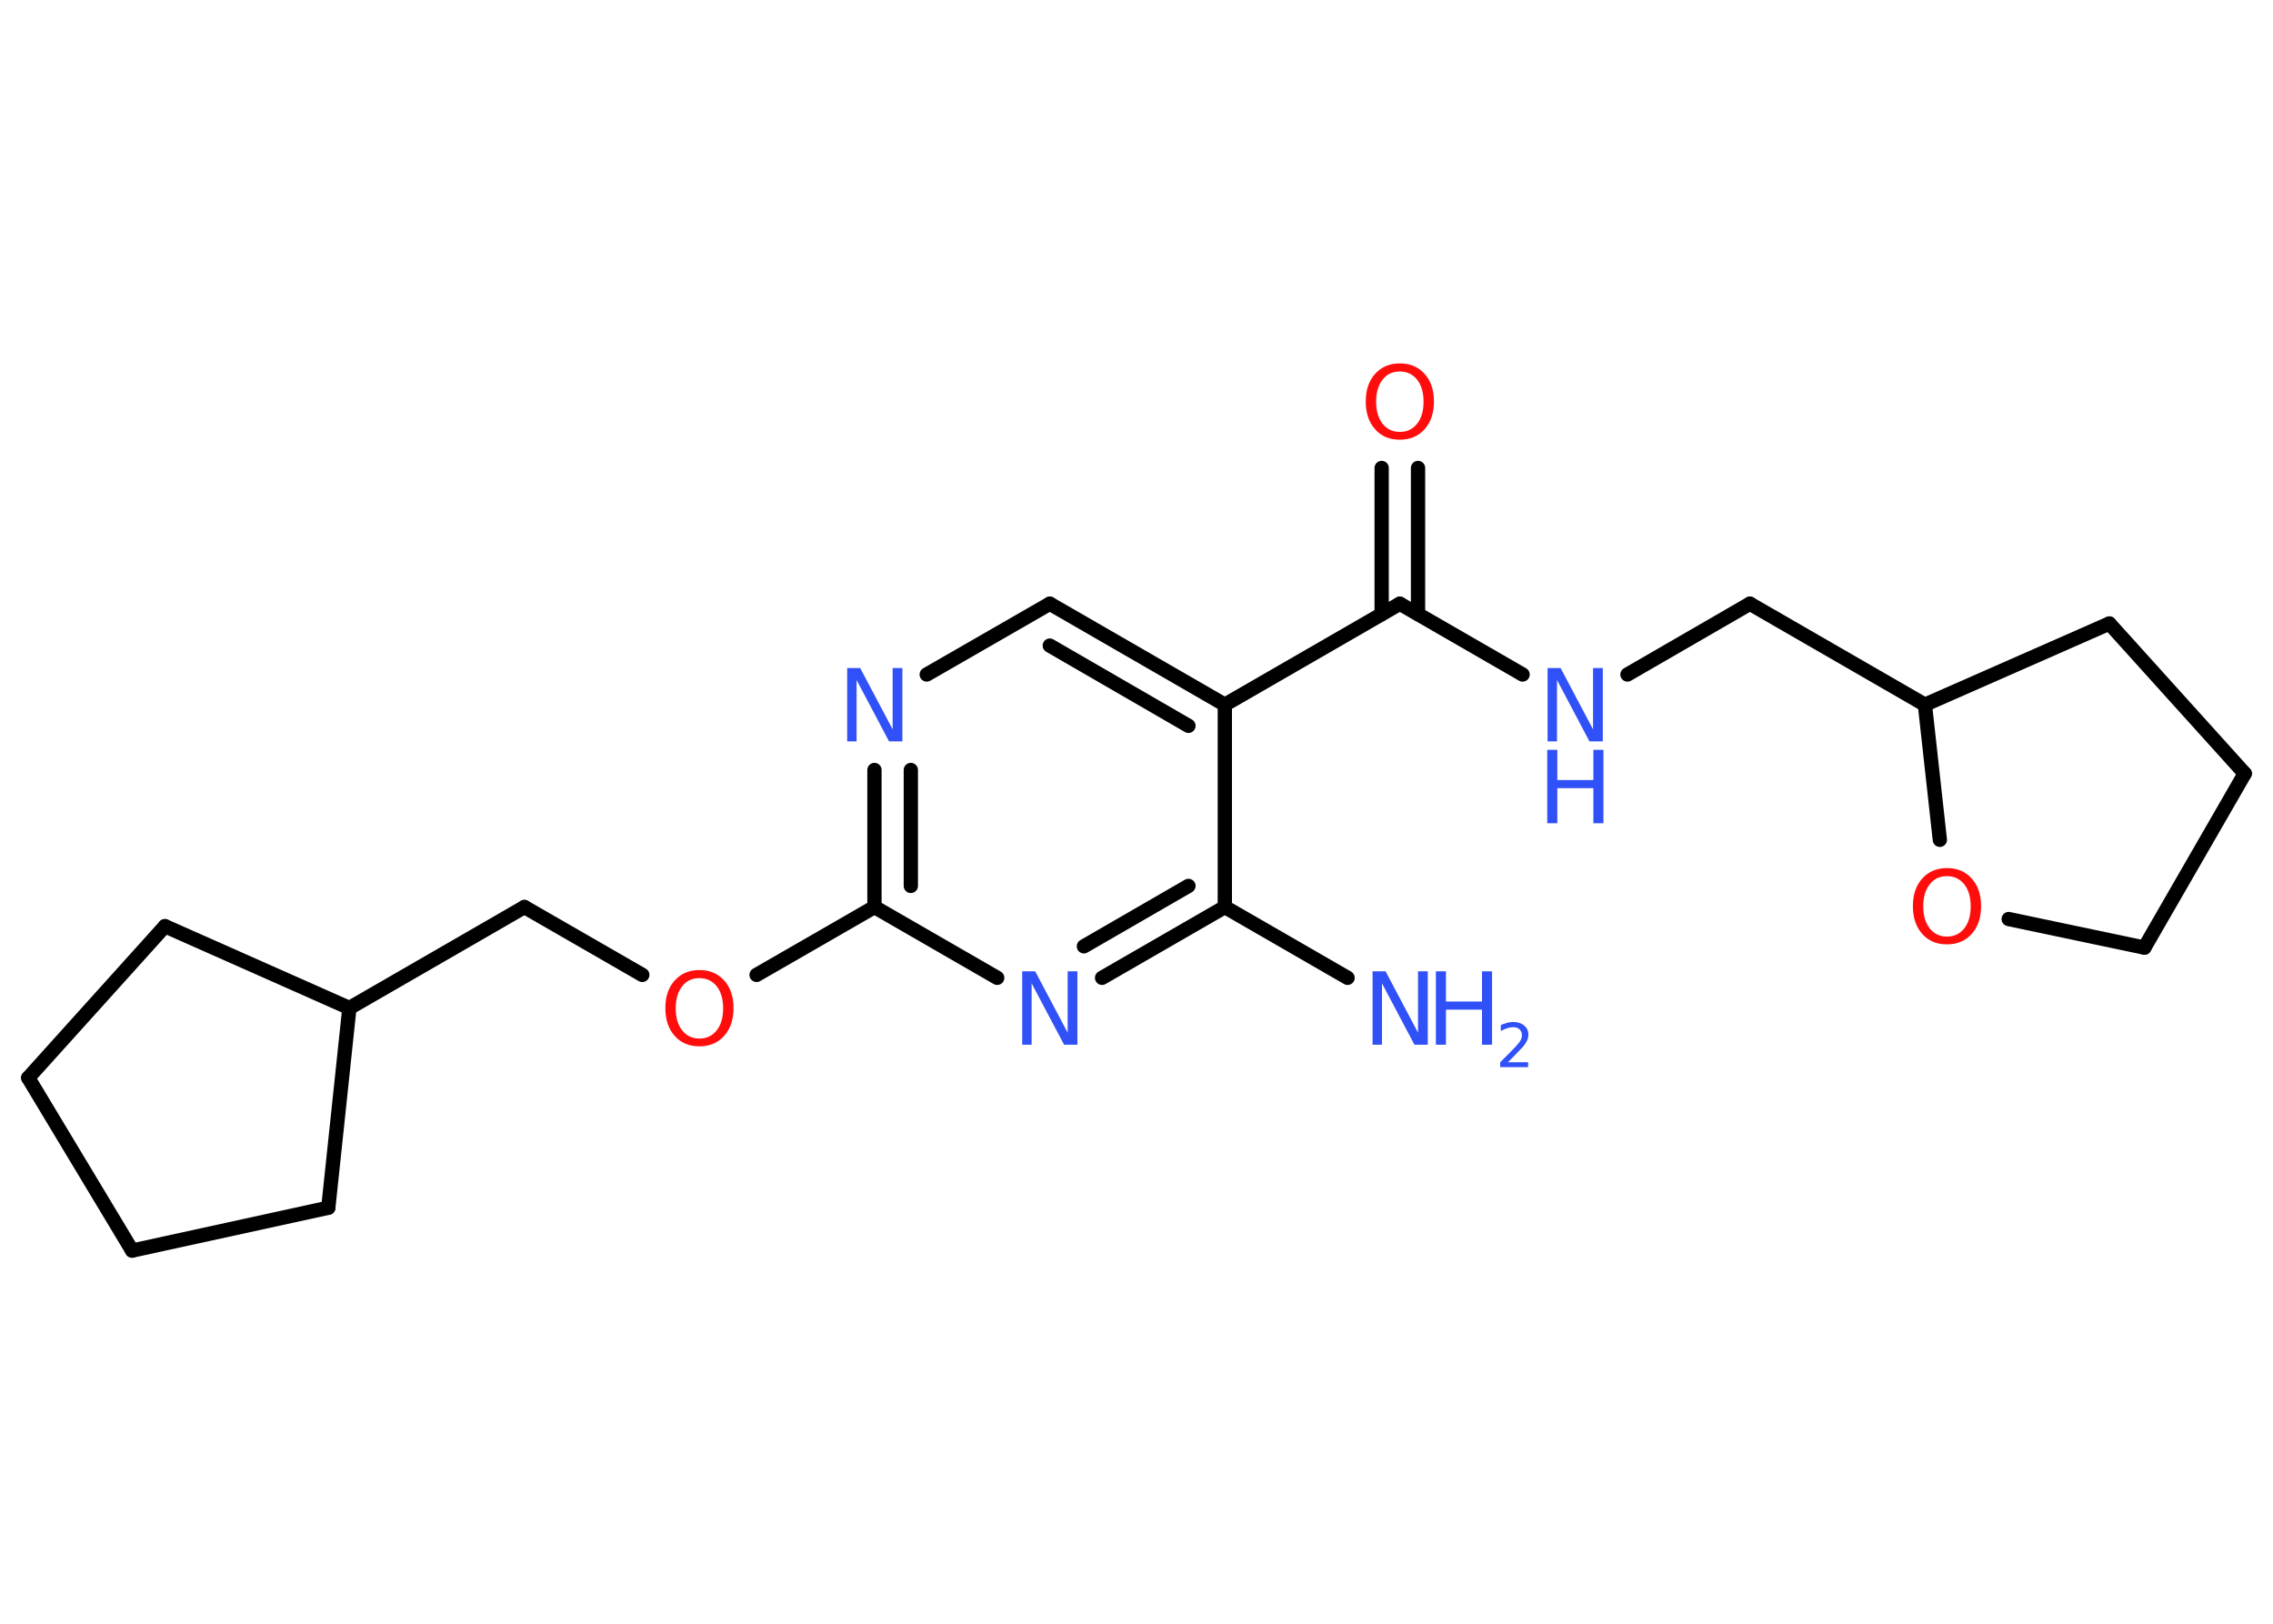 <?xml version='1.0' encoding='UTF-8'?>
<!DOCTYPE svg PUBLIC "-//W3C//DTD SVG 1.1//EN" "http://www.w3.org/Graphics/SVG/1.1/DTD/svg11.dtd">
<svg version='1.2' xmlns='http://www.w3.org/2000/svg' xmlns:xlink='http://www.w3.org/1999/xlink' width='70.0mm' height='50.0mm' viewBox='0 0 70.0 50.0'>
  <desc>Generated by the Chemistry Development Kit (http://github.com/cdk)</desc>
  <g stroke-linecap='round' stroke-linejoin='round' stroke='#000000' stroke-width='.44' fill='#3050F8'>
    <rect x='.0' y='.0' width='70.0' height='50.0' fill='#FFFFFF' stroke='none'/>
    <g id='mol1' class='mol'>
      <line id='mol1bnd1' class='bond' x1='41.5' y1='30.11' x2='37.72' y2='27.93'/>
      <g id='mol1bnd2' class='bond'>
        <line x1='33.94' y1='30.11' x2='37.72' y2='27.93'/>
        <line x1='33.38' y1='29.14' x2='36.6' y2='27.28'/>
      </g>
      <line id='mol1bnd3' class='bond' x1='30.71' y1='30.11' x2='26.93' y2='27.93'/>
      <line id='mol1bnd4' class='bond' x1='26.93' y1='27.93' x2='23.3' y2='30.02'/>
      <line id='mol1bnd5' class='bond' x1='19.78' y1='30.02' x2='16.15' y2='27.93'/>
      <line id='mol1bnd6' class='bond' x1='16.15' y1='27.93' x2='10.76' y2='31.04'/>
      <line id='mol1bnd7' class='bond' x1='10.76' y1='31.04' x2='5.08' y2='28.52'/>
      <line id='mol1bnd8' class='bond' x1='5.08' y1='28.52' x2='.87' y2='33.19'/>
      <line id='mol1bnd9' class='bond' x1='.87' y1='33.19' x2='4.07' y2='38.51'/>
      <line id='mol1bnd10' class='bond' x1='4.07' y1='38.51' x2='10.11' y2='37.19'/>
      <line id='mol1bnd11' class='bond' x1='10.76' y1='31.04' x2='10.11' y2='37.19'/>
      <g id='mol1bnd12' class='bond'>
        <line x1='26.93' y1='23.71' x2='26.93' y2='27.93'/>
        <line x1='28.05' y1='23.71' x2='28.05' y2='27.28'/>
      </g>
      <line id='mol1bnd13' class='bond' x1='28.54' y1='20.77' x2='32.33' y2='18.59'/>
      <g id='mol1bnd14' class='bond'>
        <line x1='37.72' y1='21.7' x2='32.33' y2='18.59'/>
        <line x1='36.6' y1='22.35' x2='32.33' y2='19.88'/>
      </g>
      <line id='mol1bnd15' class='bond' x1='37.72' y1='27.93' x2='37.72' y2='21.7'/>
      <line id='mol1bnd16' class='bond' x1='37.72' y1='21.7' x2='43.11' y2='18.59'/>
      <g id='mol1bnd17' class='bond'>
        <line x1='42.55' y1='18.91' x2='42.55' y2='14.41'/>
        <line x1='43.67' y1='18.91' x2='43.67' y2='14.41'/>
      </g>
      <line id='mol1bnd18' class='bond' x1='43.11' y1='18.59' x2='46.89' y2='20.77'/>
      <line id='mol1bnd19' class='bond' x1='50.12' y1='20.77' x2='53.89' y2='18.59'/>
      <line id='mol1bnd20' class='bond' x1='53.89' y1='18.59' x2='59.28' y2='21.7'/>
      <line id='mol1bnd21' class='bond' x1='59.28' y1='21.7' x2='64.96' y2='19.2'/>
      <line id='mol1bnd22' class='bond' x1='64.96' y1='19.2' x2='69.13' y2='23.82'/>
      <line id='mol1bnd23' class='bond' x1='69.13' y1='23.82' x2='66.04' y2='29.18'/>
      <line id='mol1bnd24' class='bond' x1='66.04' y1='29.18' x2='61.86' y2='28.3'/>
      <line id='mol1bnd25' class='bond' x1='59.28' y1='21.7' x2='59.74' y2='25.86'/>
      <g id='mol1atm1' class='atom'>
        <path d='M42.26 29.91h.41l1.0 1.89v-1.89h.3v2.26h-.41l-1.0 -1.89v1.89h-.29v-2.26z' stroke='none'/>
        <path d='M44.22 29.91h.31v.93h1.11v-.93h.31v2.26h-.31v-1.08h-1.11v1.08h-.31v-2.26z' stroke='none'/>
        <path d='M46.42 32.71h.64v.15h-.86v-.15q.11 -.11 .29 -.29q.18 -.18 .23 -.24q.09 -.1 .12 -.17q.03 -.07 .03 -.13q.0 -.11 -.07 -.18q-.07 -.07 -.2 -.07q-.09 .0 -.18 .03q-.1 .03 -.2 .09v-.19q.11 -.04 .21 -.07q.1 -.02 .17 -.02q.21 .0 .34 .11q.13 .11 .13 .28q.0 .08 -.03 .16q-.03 .07 -.11 .18q-.02 .03 -.14 .15q-.12 .13 -.34 .35z' stroke='none'/>
      </g>
      <path id='mol1atm3' class='atom' d='M31.47 29.91h.41l1.0 1.89v-1.89h.3v2.26h-.41l-1.0 -1.89v1.89h-.29v-2.26z' stroke='none'/>
      <path id='mol1atm5' class='atom' d='M21.54 30.12q-.34 .0 -.53 .25q-.2 .25 -.2 .68q.0 .43 .2 .68q.2 .25 .53 .25q.33 .0 .53 -.25q.2 -.25 .2 -.68q.0 -.43 -.2 -.68q-.2 -.25 -.53 -.25zM21.54 29.87q.47 .0 .76 .32q.29 .32 .29 .85q.0 .54 -.29 .86q-.29 .32 -.76 .32q-.48 .0 -.76 -.32q-.29 -.32 -.29 -.86q.0 -.53 .29 -.85q.29 -.32 .76 -.32z' stroke='none' fill='#FF0D0D'/>
      <path id='mol1atm12' class='atom' d='M26.08 20.57h.41l1.0 1.89v-1.89h.3v2.26h-.41l-1.0 -1.89v1.89h-.29v-2.26z' stroke='none'/>
      <path id='mol1atm16' class='atom' d='M43.11 11.44q-.34 .0 -.53 .25q-.2 .25 -.2 .68q.0 .43 .2 .68q.2 .25 .53 .25q.33 .0 .53 -.25q.2 -.25 .2 -.68q.0 -.43 -.2 -.68q-.2 -.25 -.53 -.25zM43.11 11.19q.47 .0 .76 .32q.29 .32 .29 .85q.0 .54 -.29 .86q-.29 .32 -.76 .32q-.48 .0 -.76 -.32q-.29 -.32 -.29 -.86q.0 -.53 .29 -.85q.29 -.32 .76 -.32z' stroke='none' fill='#FF0D0D'/>
      <g id='mol1atm17' class='atom'>
        <path d='M47.65 20.57h.41l1.0 1.89v-1.89h.3v2.26h-.41l-1.0 -1.89v1.89h-.29v-2.26z' stroke='none'/>
        <path d='M47.65 23.09h.31v.93h1.11v-.93h.31v2.26h-.31v-1.08h-1.11v1.08h-.31v-2.26z' stroke='none'/>
      </g>
      <path id='mol1atm23' class='atom' d='M59.96 26.98q-.34 .0 -.53 .25q-.2 .25 -.2 .68q.0 .43 .2 .68q.2 .25 .53 .25q.33 .0 .53 -.25q.2 -.25 .2 -.68q.0 -.43 -.2 -.68q-.2 -.25 -.53 -.25zM59.96 26.73q.47 .0 .76 .32q.29 .32 .29 .85q.0 .54 -.29 .86q-.29 .32 -.76 .32q-.48 .0 -.76 -.32q-.29 -.32 -.29 -.86q.0 -.53 .29 -.85q.29 -.32 .76 -.32z' stroke='none' fill='#FF0D0D'/>
    </g>
  </g>
</svg>
